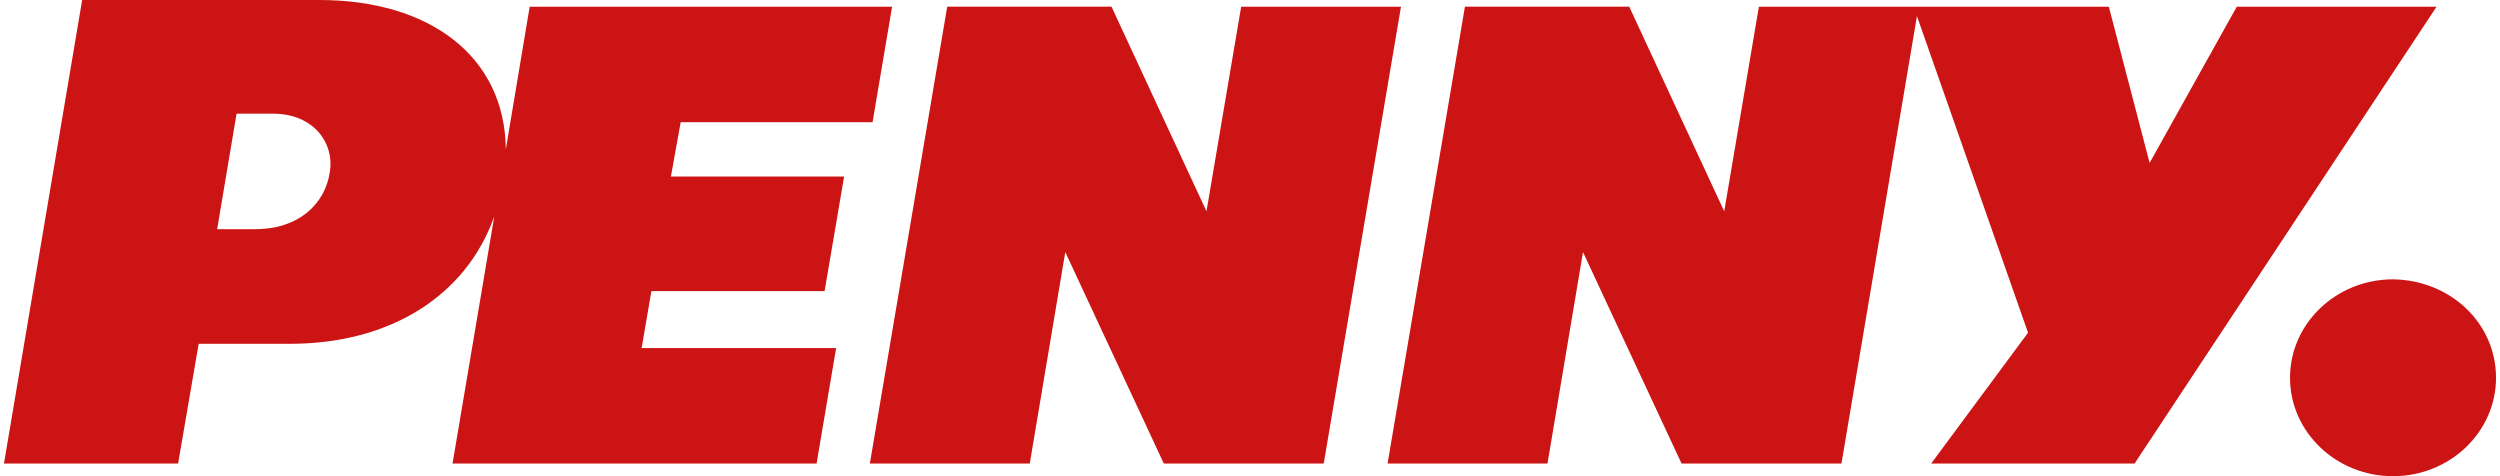 <svg fill="#CD1414" role="img" viewBox="0 0 126 24" xmlns="http://www.w3.org/2000/svg"><title>Penny</title><path d="M10.944 11.55h1.926c2.193 0 3.532-1.282 3.758-2.91 0.225-1.413-0.806-2.91-2.863-2.91H11.923z m97.397-3.339l4.391-7.871h10.069l-15.218 23.022H97.331l4.882-6.594-5.599-15.957-3.805 22.551h-8.059l-4.967-10.656-1.79 10.656h-8.059l3.899-23.027h8.279l4.789 10.315 1.747-10.31h17.637l2.056 7.871z m-37.732-7.871l-3.893 23.022h-8.06l-4.966-10.656-1.79 10.656h-8.059l3.899-23.027h8.279l4.788 10.315 1.748-10.31h8.054zM16.089 0c5.6 0 9.357 2.863 9.404 7.526l1.203-7.186h18.265l-0.984 5.82H34.306l-0.492 2.737h8.729l-0.984 5.777H32.83l-0.492 2.868h9.802l-0.984 5.82H22.808l2.104-12.456c-1.429 4.03-5.28 6.421-10.294 6.422h-4.605l-1.037 6.034H0.2l3.941-23.362zM125.8 19.039c0 2.737-2.329 4.961-5.192 4.961-2.863 0-5.191-2.224-5.191-4.961 0-2.737 2.329-4.961 5.191-4.961 2.91 0.042 5.191 2.224 5.192 4.961z"/></svg>